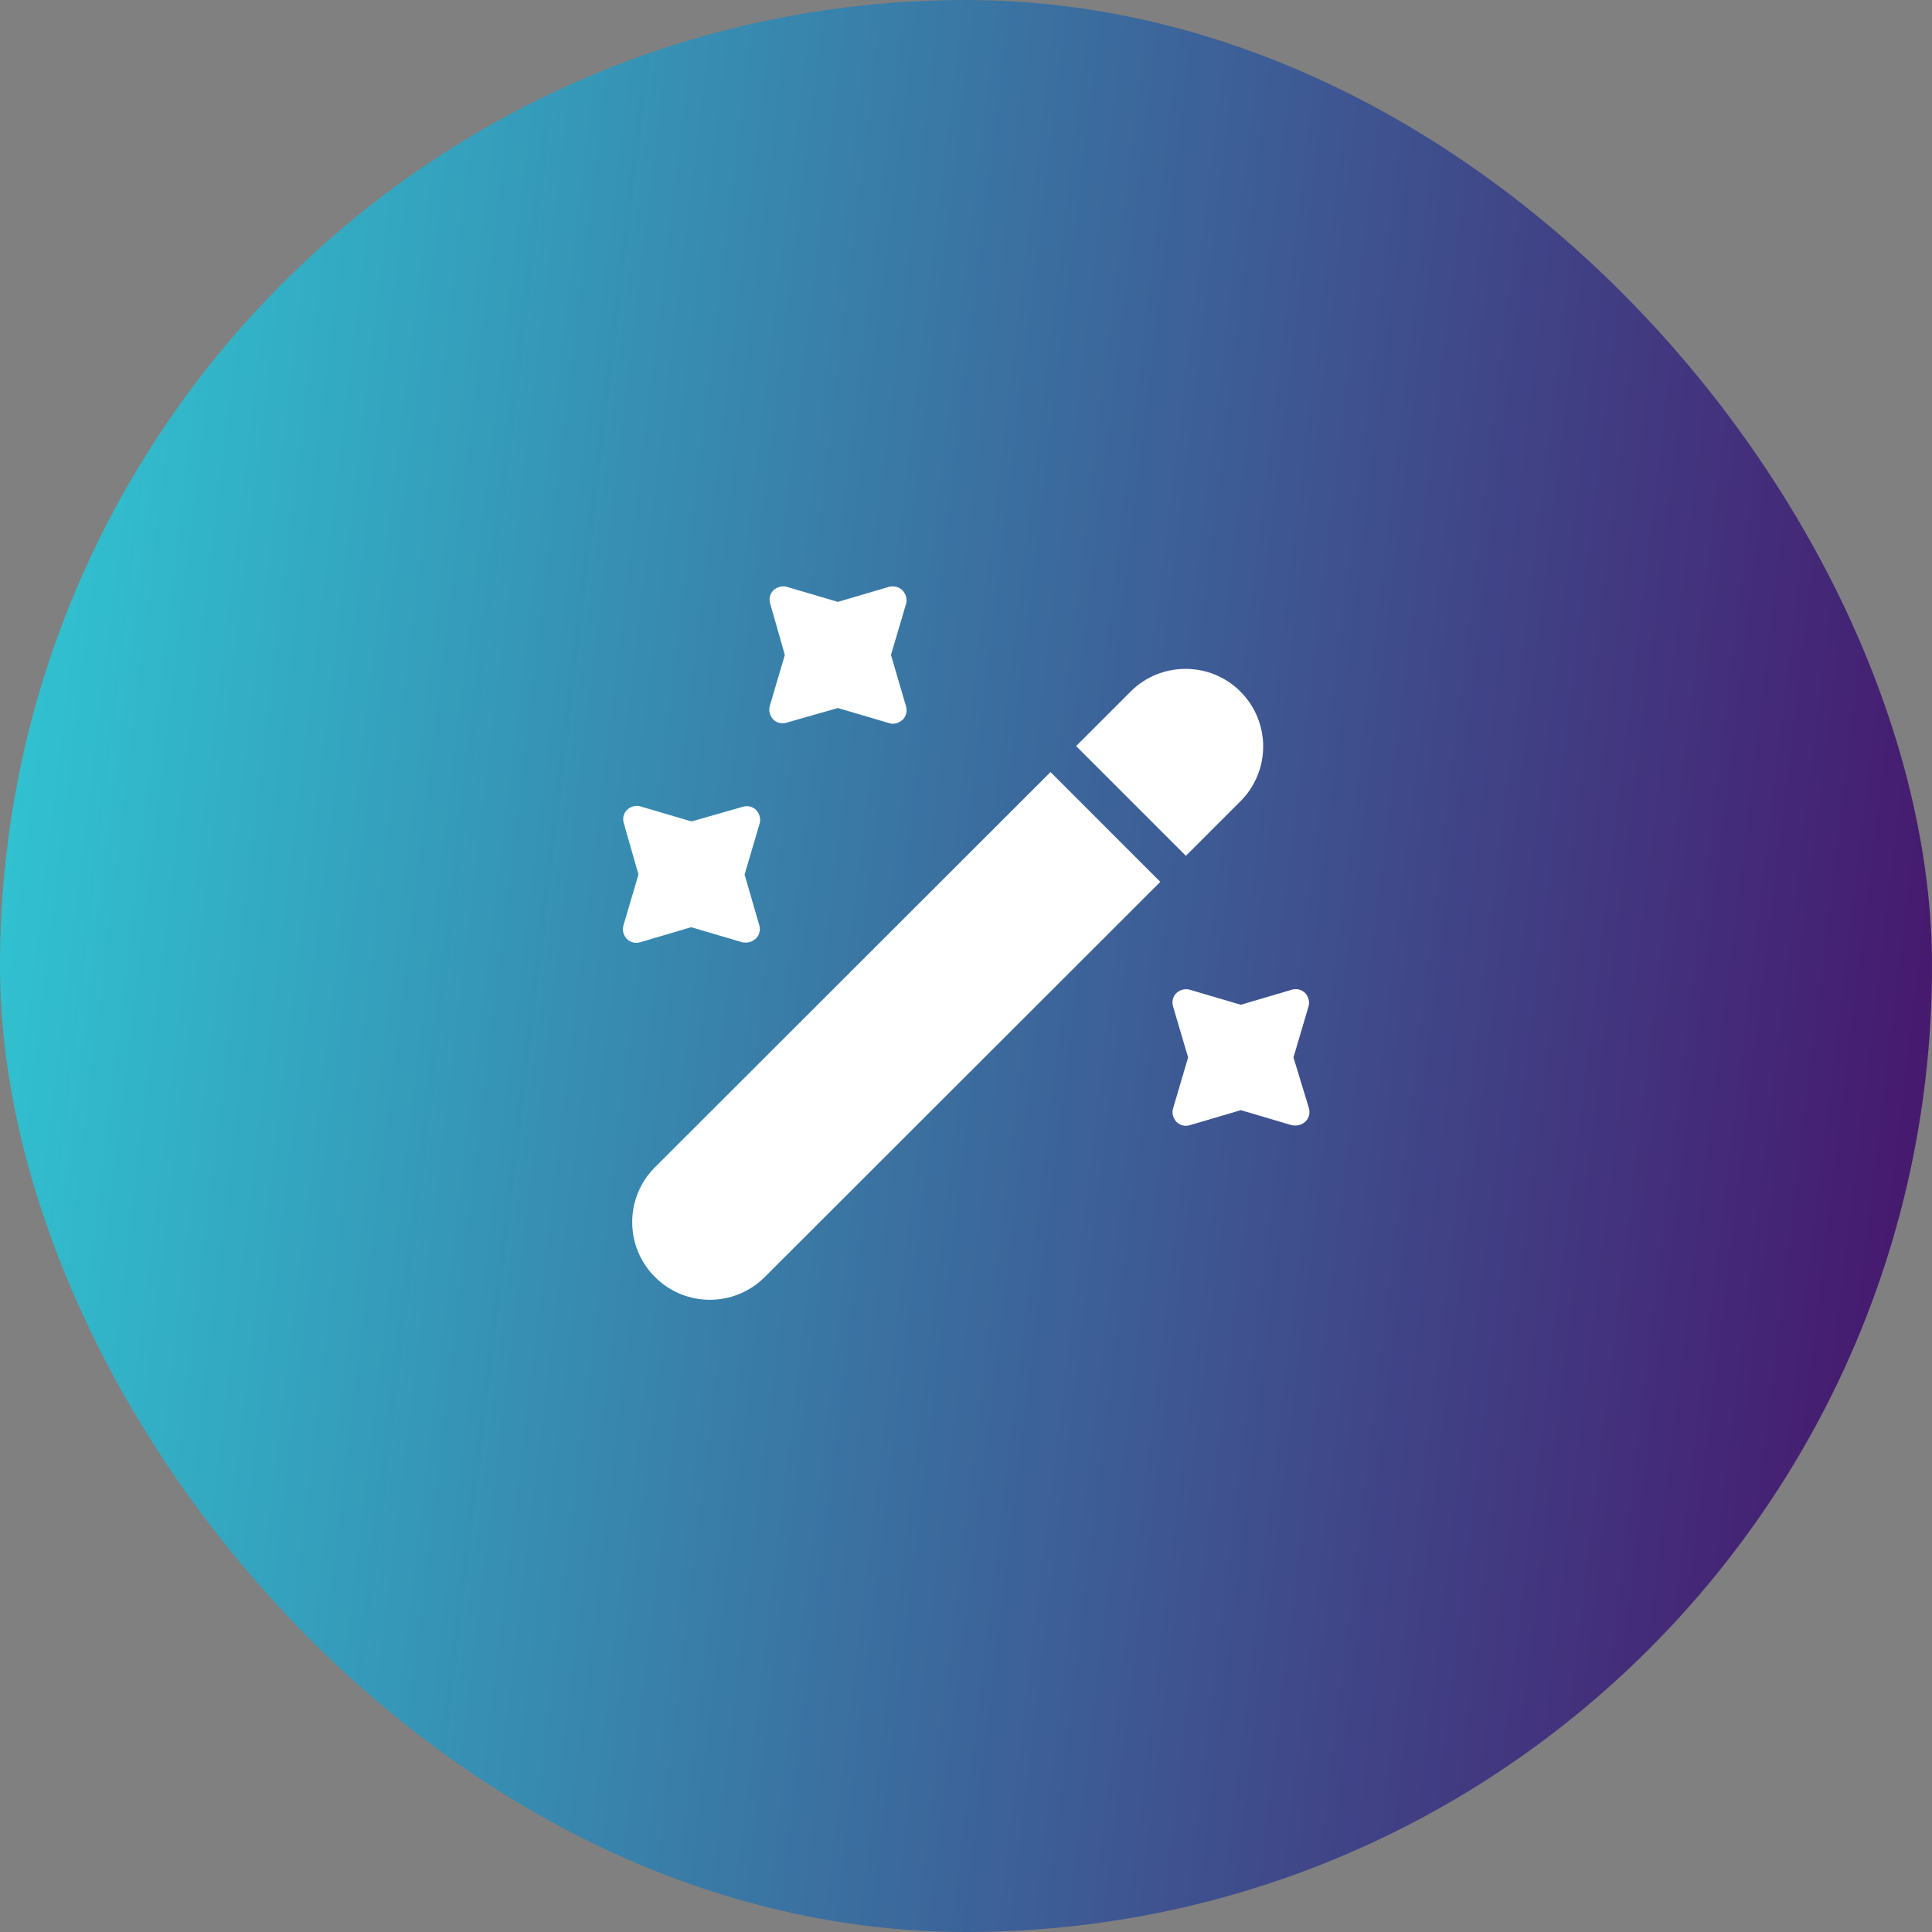 <svg width="60" height="60" viewBox="0 0 60 60" fill="none" xmlns="http://www.w3.org/2000/svg">
<rect x="0" y="0" width="60" height="60" fill="#808080" stroke="none"/>
<rect width="60" height="60" rx="30" fill="url(#paint0_linear_5397_6368)"/>
<path d="M38.522 24.886L36.829 26.579L33.42 23.17L35.113 21.477C35.59 21 36.204 20.773 36.818 20.773C37.431 20.773 38.045 21 38.522 21.477C39.465 22.42 39.465 23.943 38.522 24.886Z" fill="white"/>
<path d="M36.034 27.387L23.75 39.659C22.807 40.602 21.284 40.602 20.341 39.659C19.398 38.716 19.398 37.193 20.341 36.25L32.625 23.977L36.034 27.387Z" fill="white"/>
<path d="M27.67 20.34L28.136 18.761C28.181 18.613 28.136 18.454 28.033 18.34C27.931 18.227 27.749 18.181 27.601 18.227L26.022 18.692L24.442 18.227C24.295 18.181 24.136 18.227 24.022 18.329C23.908 18.442 23.874 18.602 23.92 18.749L24.374 20.34L23.908 21.92C23.863 22.067 23.908 22.227 24.011 22.34C24.124 22.454 24.283 22.488 24.431 22.442L26.022 21.988L27.601 22.454C27.647 22.465 27.681 22.477 27.726 22.477C27.84 22.477 27.942 22.431 28.033 22.352C28.147 22.238 28.181 22.079 28.136 21.931L27.67 20.34Z" fill="white"/>
<path d="M23.124 27.159L23.59 25.579C23.635 25.431 23.59 25.272 23.487 25.159C23.374 25.045 23.215 25.011 23.067 25.056L21.476 25.511L19.896 25.045C19.749 25 19.59 25.045 19.476 25.147C19.362 25.261 19.328 25.42 19.374 25.568L19.828 27.159L19.362 28.738C19.317 28.886 19.362 29.045 19.465 29.159C19.578 29.272 19.737 29.306 19.885 29.261L21.465 28.795L23.044 29.261C23.078 29.272 23.124 29.272 23.169 29.272C23.283 29.272 23.385 29.227 23.476 29.147C23.59 29.034 23.624 28.875 23.578 28.727L23.124 27.159Z" fill="white"/>
<path d="M40.17 32.84L40.636 31.261C40.682 31.113 40.636 30.954 40.534 30.84C40.42 30.727 40.261 30.693 40.113 30.738L38.534 31.204L36.954 30.738C36.807 30.693 36.648 30.738 36.534 30.84C36.42 30.954 36.386 31.113 36.432 31.261L36.898 32.84L36.432 34.42C36.386 34.568 36.432 34.727 36.534 34.84C36.648 34.954 36.807 34.988 36.954 34.943L38.534 34.477L40.113 34.943C40.148 34.954 40.193 34.954 40.238 34.954C40.352 34.954 40.454 34.909 40.545 34.829C40.659 34.715 40.693 34.556 40.648 34.409L40.17 32.84Z" fill="white"/>
<defs>
<linearGradient id="paint0_linear_5397_6368" x1="-5.19581e-07" y1="16.292" x2="64.338" y2="24.056" gradientUnits="userSpaceOnUse">
<stop stop-color="#30C5D2"/>
<stop offset="1" stop-color="#471069"/>
</linearGradient>
</defs>
</svg>
